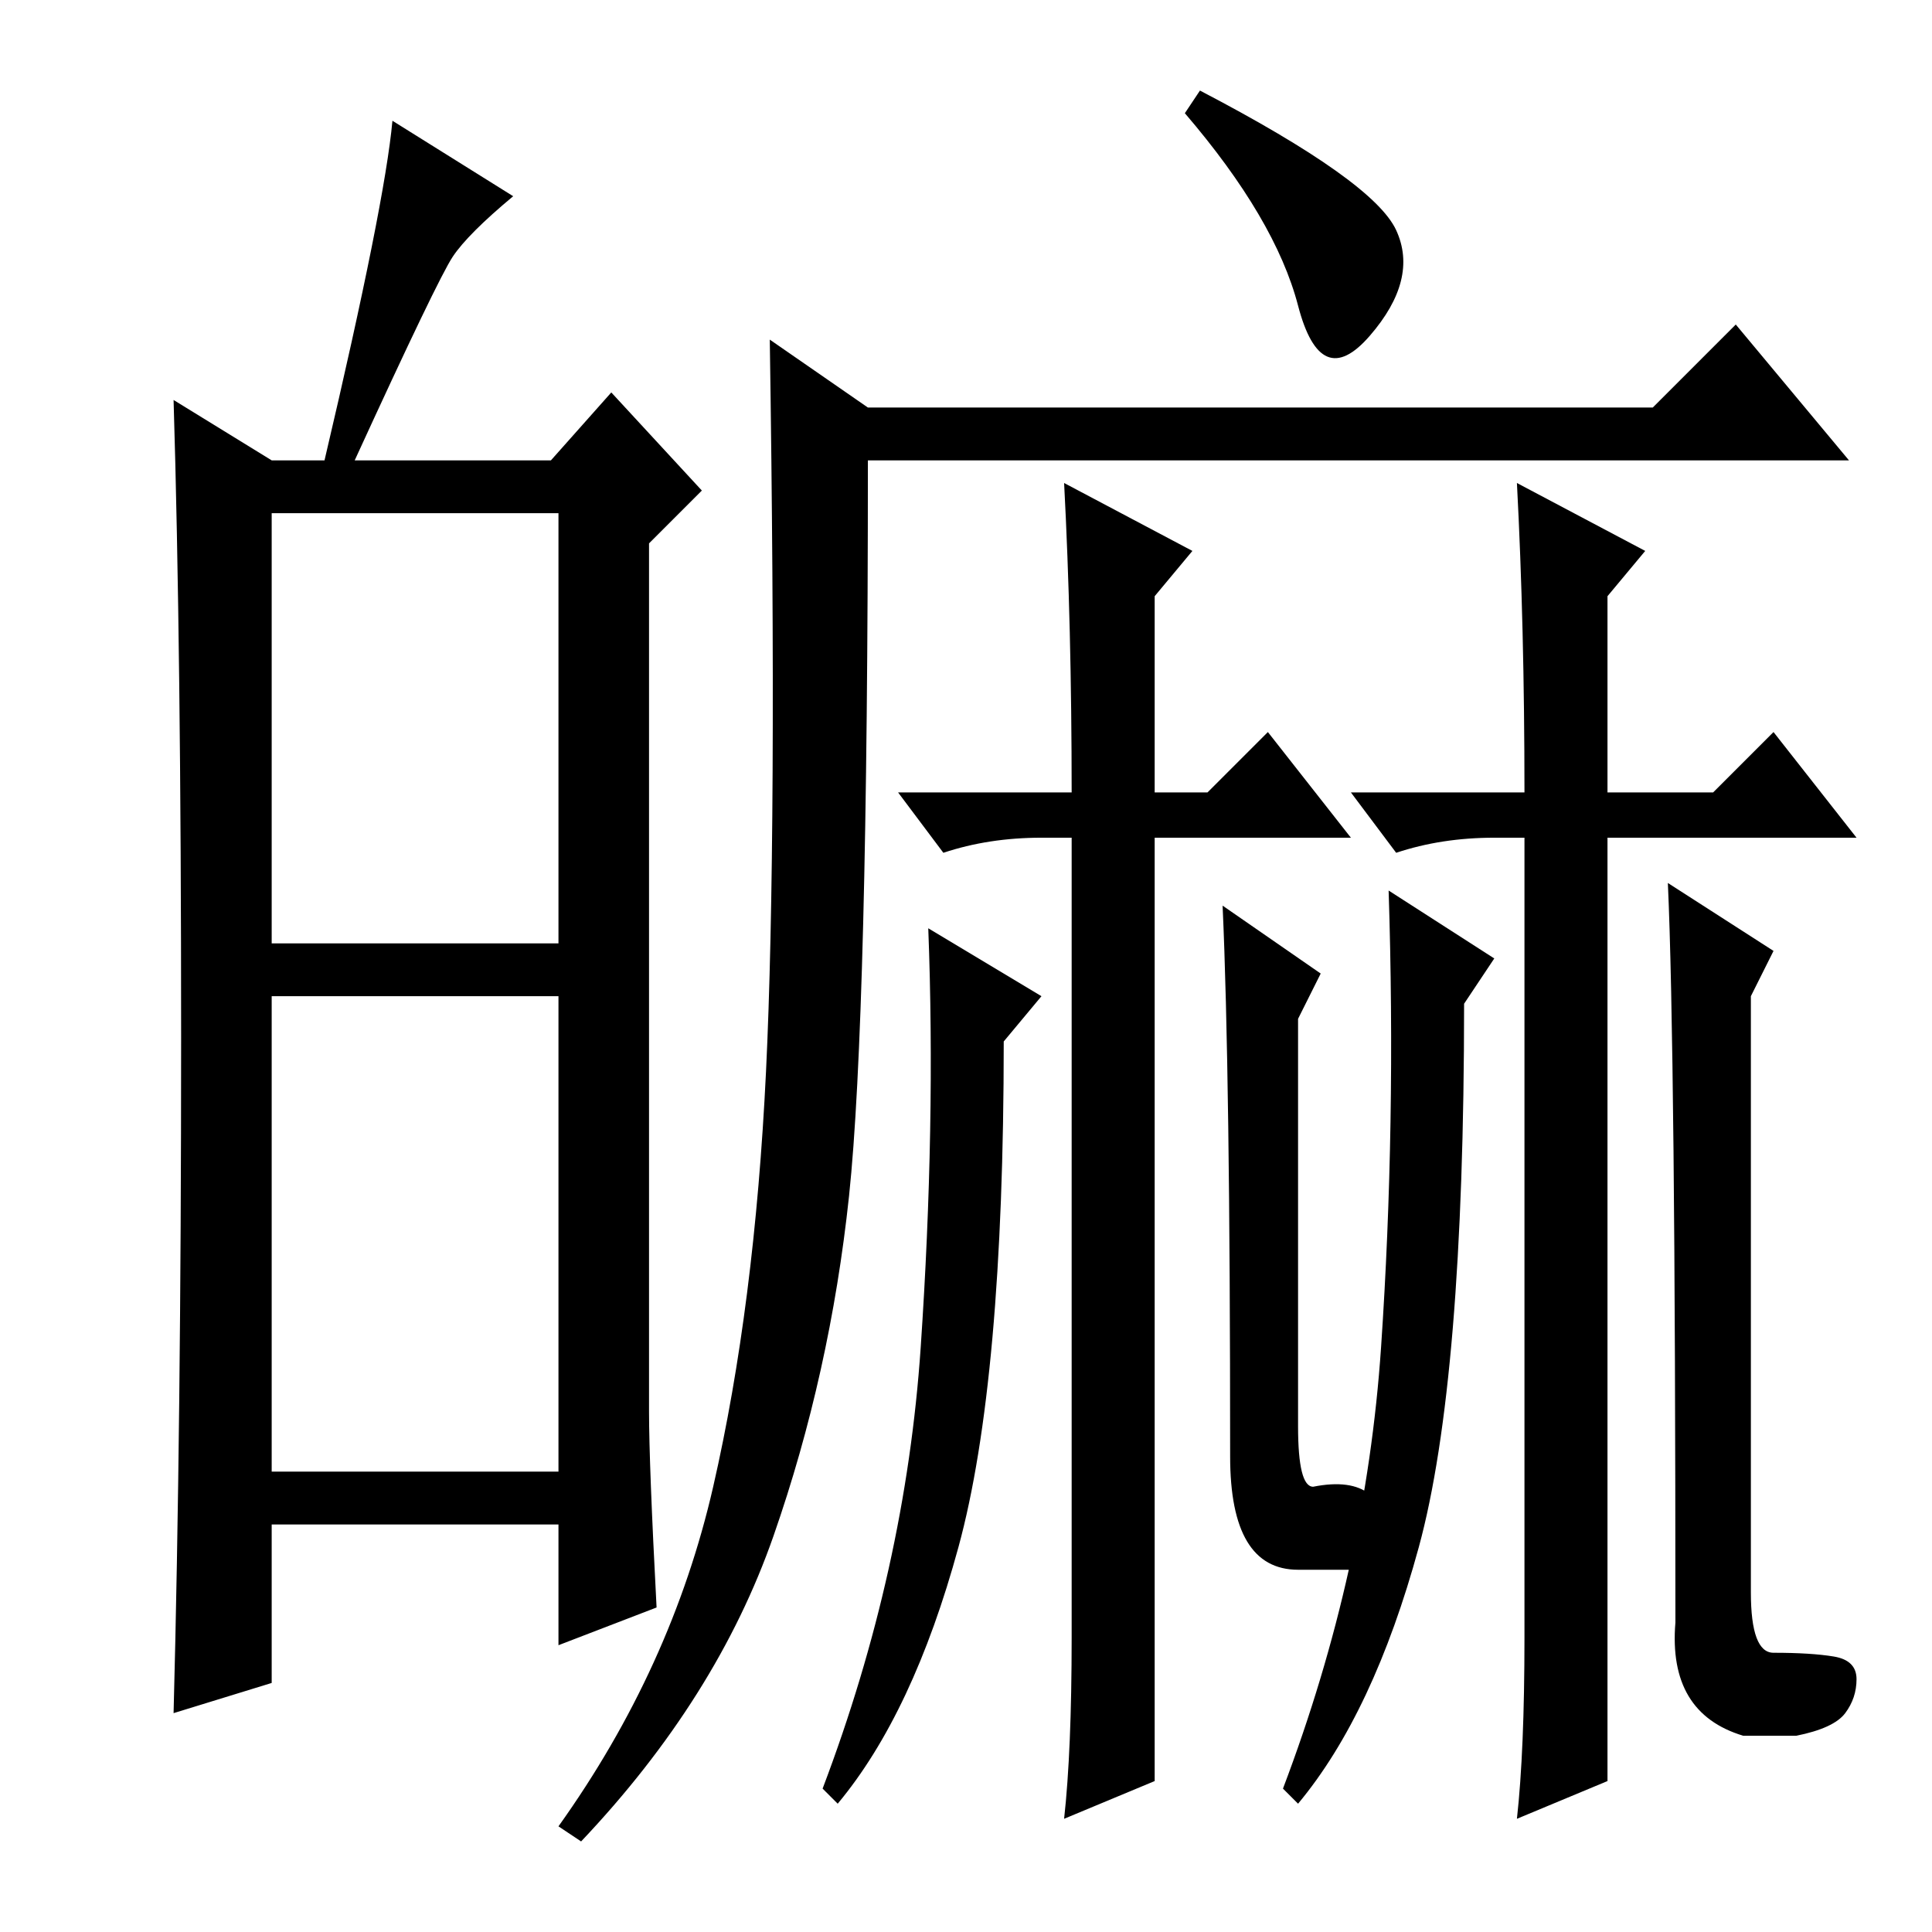 <?xml version="1.0" standalone="no"?>
<!DOCTYPE svg PUBLIC "-//W3C//DTD SVG 1.1//EN" "http://www.w3.org/Graphics/SVG/1.1/DTD/svg11.dtd" >
<svg xmlns="http://www.w3.org/2000/svg" xmlns:xlink="http://www.w3.org/1999/xlink" version="1.1" viewBox="0 -36 256 256">
  <g transform="matrix(1 0 0 -1 0 220)">
   <path fill="currentColor"
d="M36 131h38v57h-38v-57zM36 61h38v63h-38v-63zM24 118.5q0 51.5 -1 84.5l13 -8h7q8 34 9 45l16 -10q-6 -5 -8 -8t-13 -27h26l8 9l12 -13l-7 -7v-115q0 -7 1 -26l-13 -5v16h-38v-21l-13 -4q1 38 1 89.5zM185 225.5q3 -6.5 -3.5 -14t-9.5 4t-15 25.5l2 3q23 -12 26 -18.5z
M112.5 97.5q-2.5 -23.5 -10 -45t-25.5 -40.5l-3 2q15 21 20.5 45t7 55t0.5 97l13 -9h104l11 11l15 -18h-130q0 -74 -2.5 -97.5zM202 39v106h-4q-7 0 -13 -2l-6 8h23q0 22 -1 41l17 -9l-5 -6v-26h14l8 8l11 -14h-33v-107v-18l-12 -5q1 9 1 24zM198 129l-4 -6q0 -50 -6 -72
t-16 -34l-2 2q11 29 13 58.5t1 60.5zM244.5 29q-1.5 -2 -6.5 -3h-7q-10 3 -9 15q0 76 -1 98l14 -9l-3 -6v-79q0 -8 3 -8q5 0 8 -0.5t3 -3t-1.5 -4.5zM142 39v106h-4q-7 0 -13 -2l-6 8h23q0 22 -1 41l17 -9l-5 -6v-26h7l8 8l11 -14h-26v-107v-18l-12 -5q1 9 1 24zM138 124
l-5 -6q0 -45 -6 -67t-16 -34l-2 2q11 29 13 58.5t1 55.5zM184 52.5q0 -3.5 -5 -4.5h-7q-9 0 -9 15q0 51 -1 73l13 -9l-3 -6v-54q0 -8 2 -8q5 1 7.5 -1t2.5 -5.5z" />
  </g>

</svg>
